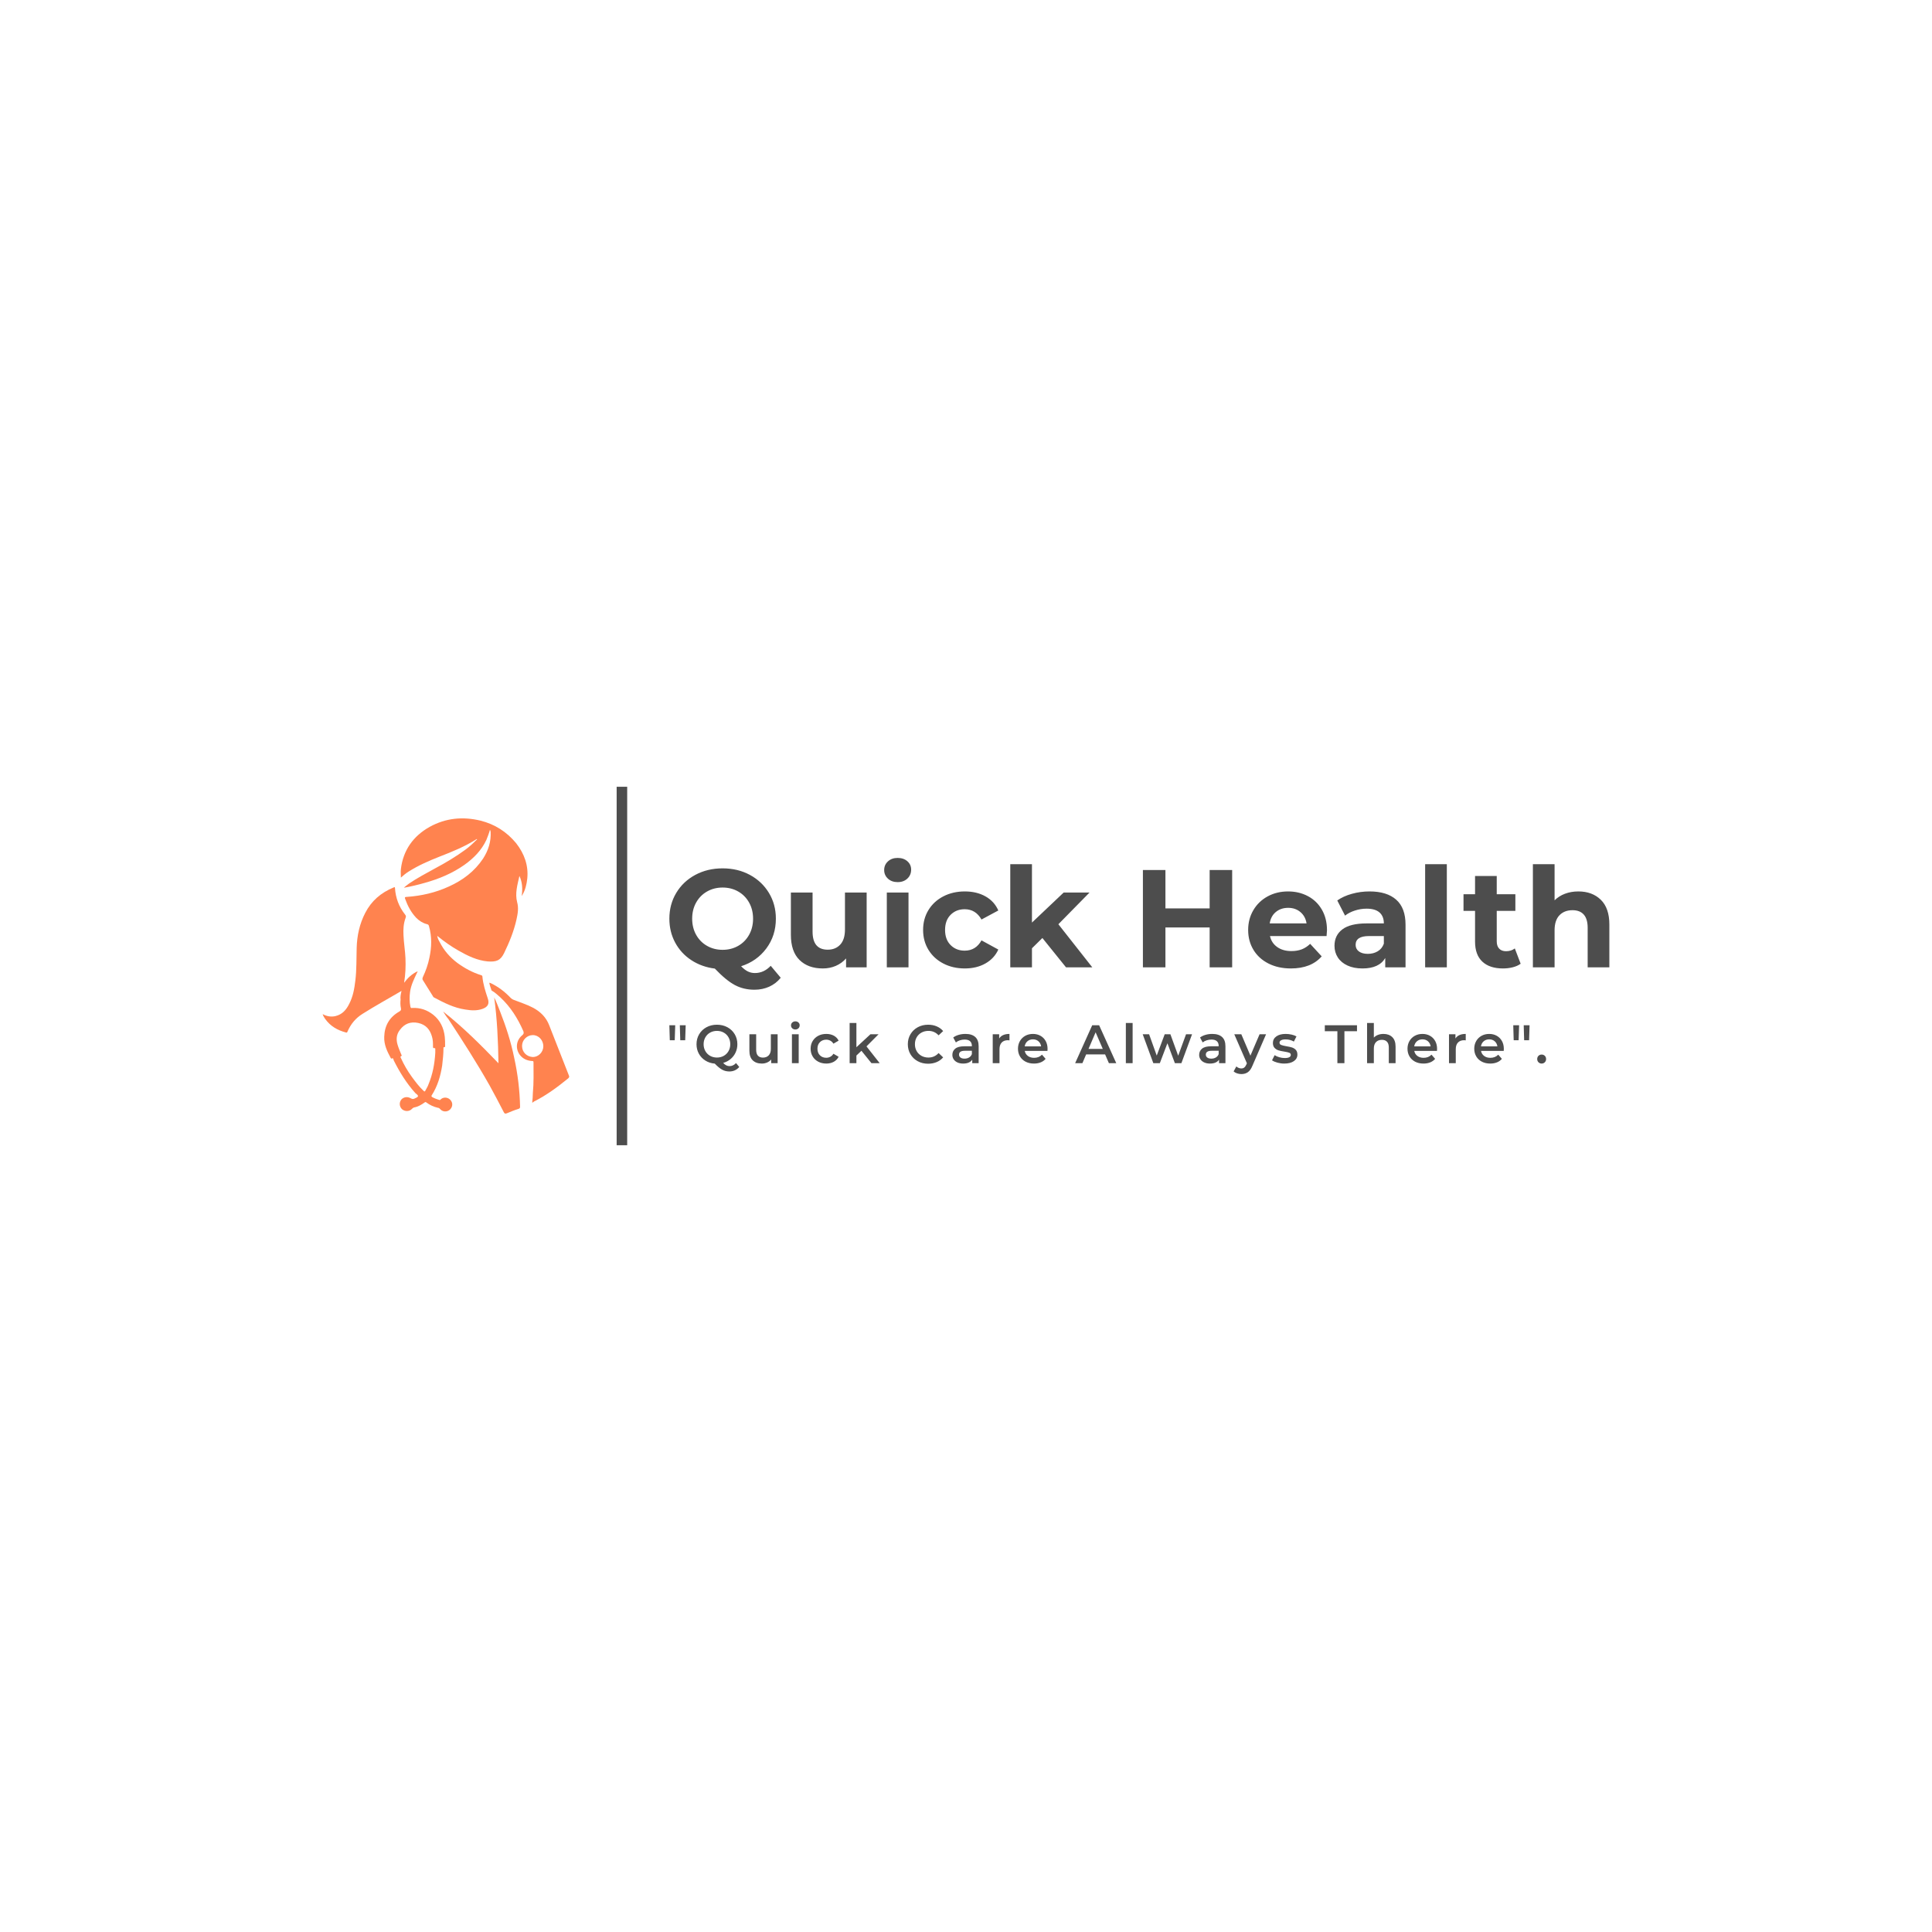 <svg version="1.1" preserveAspectRatio="none" xmlns="http://www.w3.org/2000/svg" width="500" height="500" viewBox="0 0 500 500"><rect width="100%" height="100%" fill="#FFFFFF" fill-opacity="1"/><svg viewBox="18 186.554 488.14 136" width="333" height="92.777" x="83.5px" y="203.612px" xmlns="http://www.w3.org/2000/svg" xmlns:xlink="http://www.w3.org/1999/xlink" preserveAspectRatio="none"><defs></defs><style>.companyName {fill:#4D4D4D;fill-opacity:1;}.icon1 {fill:#FF834F;fill-opacity:1;}.icon2 {fill:#FF4949;fill-opacity:1;}.icon3 {fill:#FFAE78;fill-opacity:1;}.icon3-str {stroke:#FFAE78;stroke-opacity:1;}.shapeStroke-str {stroke:#313131;stroke-opacity:1;}.text {fill:#4D4D4D;fill-opacity:1;}</style><g opacity="1" transform="rotate(0 18 198.554)">
<svg width="93.537" height="112" x="18" y="198.554" version="1.1" preserveAspectRatio="none" viewBox="11.098 4.313 75.304 90.167">
  <g transform="matrix(1 0 0 1 0 0)" class="icon1"><g><path d="m62.199 7.801c-0.301 1.102-0.699 2.102-1.102 3.102-1.5 3.199-3.898 5.602-6.699 7.602-3.699 2.602-7.801 4.301-12.102 5.5-2.102 0.602-4.199 1.102-6.398 1.5 0.5-0.5 1.102-0.898 1.602-1.301 2.5-1.699 5.199-3.102 7.898-4.602 3.199-1.699 6.398-3.602 9.398-5.801 1.199-0.898 2.398-2 3.5-3.102-0.102 0-0.102-0.102-0.102-0.102-3.602 2.301-7.5 3.898-11.398 5.398-3.301 1.301-6.5 2.699-9.5 4.602-0.801 0.5-1.5 1.102-2.301 1.801 0-0.898-0.102-1.699 0-2.602 0.699-5.801 3.801-10.102 8.801-12.898 4.902-2.699 10.102-3.199 15.504-1.898 4.398 1.102 8 3.398 10.898 6.898 2.5 3.199 3.801 6.801 3.398 10.801-0.199 1.801-0.602 3.5-1.5 5 0 0.102-0.102 0.102-0.199 0.301 0.301-2.199 0.199-4.199-0.699-6.102-0.602 2.699-1.398 5.301-0.699 8 0.5 1.801 0.199 3.5-0.199 5.301-0.801 3.602-2.199 7-3.801 10.301-1.102 2.199-2.301 2.699-5 2.5-3.199-0.301-6.102-1.699-8.898-3.301-2.301-1.301-4.398-2.801-6.5-4.5 0.102 0.699 0.398 1.301 0.699 1.801 1.301 2.602 3.102 4.699 5.5 6.5 2.199 1.602 4.602 2.898 7.199 3.699 0.301 0.102 0.398 0.199 0.398 0.5 0.199 2.199 0.898 4.398 1.602 6.5 0.602 1.699 0.102 2.699-1.602 3.301-1.699 0.602-3.398 0.5-5.199 0.199-3.5-0.5-6.602-2.102-9.602-3.699-0.199-0.102-0.301-0.301-0.398-0.5-1-1.602-2-3.199-3-4.801-0.199-0.301-0.102-0.602 0-0.898 0.898-1.898 1.602-3.898 2-5.898 0.699-3.199 0.801-6.398-0.102-9.602-0.102-0.398-0.199-0.602-0.699-0.699-1.199-0.301-2.301-1-3.199-1.898-1.602-1.699-2.602-3.602-3.398-5.801-0.199-0.5 0-0.602 0.398-0.602 4.5-0.301 8.898-1.301 13-3.199 4.199-1.898 7.801-4.602 10.398-8.5 1.602-2.5 2.5-5.199 2.301-8.301-0.098 0 0-0.199-0.199-0.5z"></path><path d="m35.199 57c-4.102 2.398-8.102 4.602-11.898 7-2.102 1.301-3.602 3.102-4.602 5.398-0.102 0.301-0.199 0.398-0.5 0.301-2.602-0.699-4.699-1.898-6.301-4.102-0.301-0.398-0.602-0.898-0.801-1.5 1.301 0.699 2.602 0.898 3.898 0.602 2.102-0.5 3.301-1.898 4.199-3.699 1.199-2.301 1.602-4.699 1.898-7.199 0.398-3.301 0.301-6.602 0.398-9.898 0.102-3.801 0.898-7.398 2.602-10.699 1.898-3.699 4.801-6.199 8.699-7.801 0.199-0.102 0.398-0.199 0.398 0.199 0.199 3 1.199 5.699 3.102 8.102 0.301 0.398 0.301 0.602 0.102 1.102-0.602 1.699-0.699 3.398-0.602 5.199 0.102 2.398 0.5 4.699 0.602 7 0.102 2.5 0 5-0.398 7.398v0.102c1.102-1.5 2.398-2.699 4.102-3.5 0 0.199-0.102 0.398-0.199 0.5-0.898 1.898-1.801 3.699-2.102 5.801-0.199 1.5-0.199 3 0.102 4.5 0.102 0.398 0.199 0.5 0.602 0.398 2.398-0.102 4.5 0.602 6.398 2.102 2.102 1.699 3.199 4 3.5 6.699 0.102 0.898 0.102 1.801 0.102 2.801 0 0.199 0 0.398-0.301 0.398s-0.199 0.199-0.199 0.398c0 1.699-0.199 3.398-0.398 5.199-0.5 3.199-1.398 6.301-3.199 9.102-0.102 0.199-0.102 0.301 0.102 0.5 0.699 0.398 1.5 0.699 2.199 0.898 0.301 0.102 0.398-0.102 0.602-0.301 0.801-0.602 1.898-0.5 2.602 0.102 0.801 0.699 1 1.699 0.5 2.602-0.699 1.301-2.5 1.5-3.398 0.398-0.199-0.199-0.398-0.398-0.699-0.398-1.301-0.301-2.398-0.801-3.5-1.602-0.199-0.199-0.398-0.199-0.602 0-1 0.699-2 1.301-3.199 1.5-0.301 0.102-0.398 0.199-0.602 0.398-0.801 0.898-2.199 0.898-3.102 0.102-0.801-0.801-0.898-2.102-0.102-3 0.699-0.699 1.801-0.898 2.801-0.301 0.398 0.199 0.699 0.301 1.102 0.102 0.398-0.199 1-0.398 1.102-0.699 0.102-0.398-0.5-0.699-0.801-1-2.699-3-4.801-6.398-6.602-10-0.102-0.301-0.102-0.898-0.699-0.5l-0.199-0.199c-1.102-2-2.102-4.102-2-6.5 0.102-3.398 1.602-6 4.602-7.699 0.5-0.301 0.602-0.5 0.5-1-0.199-0.898-0.199-1.801-0.102-2.699-0.105-0.605-0.008-1.504 0.293-2.606zm10.301 18.898v-1.102c0-0.199 0-0.398-0.301-0.301-0.398 0-0.398-0.199-0.398-0.5 0-1 0-2-0.301-3-0.602-2.199-1.898-3.699-4.199-4.199s-4.199 0.199-5.602 2.102c-1.102 1.398-1.199 3-0.699 4.602 0.301 1 0.699 1.898 1.102 2.898 0.102 0.199 0.301 0.398 0 0.5-0.398 0.199-0.199 0.398-0.102 0.602 0.898 2 2 3.898 3.301 5.699 1.102 1.5 2.199 3 3.602 4.301 0.301 0.301 0.398 0.301 0.602-0.102 0.301-0.602 0.699-1.199 0.898-1.801 1.297-3.098 1.898-6.297 2.098-9.699z"></path><path d="m75.102 91.102c0.102-1 0.199-1.898 0.199-2.898 0.301-3.102 0.199-6.301 0.199-9.398 0-0.398-0.199-0.398-0.5-0.398-1.5-0.102-2.801-0.699-3.699-1.898-1.398-1.898-1.102-4.5 0.801-6 0.398-0.398 0.5-0.602 0.301-1.199-1.699-3.898-3.898-7.398-7-10.301-0.801-0.699-1.602-1.5-2.5-2-0.199-0.102-0.301-0.199-0.301-0.398-0.199-0.699-0.5-1.301-0.602-2.102 0.199 0 0.301 0.102 0.398 0.102 2.301 1.102 4.301 2.602 6.102 4.5 0.301 0.301 0.602 0.5 0.898 0.602 2 0.801 4 1.398 5.898 2.398 2.301 1.199 4.102 3 5 5.398 2 5.102 4 10.199 6 15.301 0.199 0.398 0.102 0.602-0.199 0.898-3.301 2.699-6.699 5.199-10.5 7.102-0.199 0.191-0.297 0.293-0.496 0.293zm3.398-17.203c0-1.801-1.398-3.398-3.199-3.398s-3.301 1.5-3.301 3.301c0 1.898 1.398 3.301 3.301 3.398 1.699 0 3.199-1.5 3.199-3.301z"></path><path d="m47.898 63.301c6 4.699 11.5 10.199 16.898 15.801-0.102-6.801-0.398-13.5-1.301-20.102 0.699 1.398 1.199 2.801 1.801 4.301 1.801 4.602 3.301 9.199 4.301 14.102 1.102 5 1.699 10 1.801 15 0 0.301-0.102 0.5-0.398 0.602-1.301 0.398-2.5 0.898-3.699 1.398-0.5 0.199-0.699 0-0.898-0.398-1.398-2.699-2.801-5.398-4.301-8.102-3.898-6.898-8.199-13.602-12.602-20.301-0.602-0.703-1.102-1.5-1.602-2.301z"></path></g></g>
</svg>
</g><g opacity="1" transform="rotate(0 149.537 275.554)">
<svg width="332.602" height="20" x="149.537" y="275.554" version="1.1" preserveAspectRatio="none" viewBox="2.24 -30.88 647.24 38.92">
  <g transform="matrix(1 0 0 1 0 0)" class="text"><path id="id-6izo4zJp26" d="M2.56-16.92L2.24-28L6.56-28L6.20-16.92L2.56-16.92ZM10.28-16.92L9.96-28L14.28-28L13.92-16.92L10.28-16.92Z M51.44-0.08L53.84 2.80Q52.44 4.44 50.58 5.28Q48.72 6.12 46.52 6.12L46.52 6.12Q43.64 6.12 41.24 4.82Q38.84 3.52 35.76 0.32L35.76 0.32Q31.88 0 28.80-1.94Q25.72-3.88 24-7.02Q22.28-10.16 22.28-14L22.28-14Q22.28-18.08 24.24-21.38Q26.20-24.68 29.64-26.54Q33.08-28.40 37.36-28.40L37.36-28.40Q41.64-28.40 45.08-26.54Q48.52-24.68 50.48-21.40Q52.44-18.12 52.44-14L52.44-14Q52.44-10.68 51.12-7.86Q49.80-5.04 47.44-3.06Q45.08-1.08 41.96-0.20L41.96-0.20Q43.12 1.04 44.24 1.60Q45.36 2.16 46.64 2.16L46.64 2.16Q49.40 2.16 51.44-0.08L51.44-0.08ZM27.52-14Q27.52-11.20 28.80-8.94Q30.08-6.68 32.32-5.42Q34.56-4.16 37.36-4.16L37.36-4.16Q40.16-4.16 42.40-5.42Q44.64-6.68 45.92-8.94Q47.20-11.20 47.20-14L47.20-14Q47.20-16.80 45.92-19.06Q44.64-21.32 42.40-22.58Q40.16-23.84 37.36-23.84L37.36-23.84Q34.56-23.84 32.32-22.58Q30.08-21.32 28.80-19.06Q27.52-16.80 27.52-14L27.52-14Z M77.16-21.36L82.16-21.36L82.16 0L77.40 0L77.40-2.72Q76.20-1.28 74.40-0.50Q72.60 0.28 70.52 0.28L70.52 0.28Q66.24 0.28 63.78-2.10Q61.32-4.48 61.32-9.16L61.32-9.16L61.32-21.36L66.32-21.36L66.32-9.84Q66.32-6.96 67.62-5.54Q68.92-4.12 71.32-4.12L71.32-4.12Q74-4.12 75.58-5.78Q77.16-7.44 77.16-10.56L77.16-10.56L77.16-21.36Z M92.72 0L92.72-21.36L97.72-21.36L97.72 0L92.72 0ZM95.24-24.88Q93.88-24.88 92.96-25.74Q92.04-26.60 92.04-27.88L92.04-27.88Q92.04-29.16 92.96-30.02Q93.88-30.88 95.24-30.88L95.24-30.88Q96.60-30.88 97.52-30.06Q98.44-29.24 98.44-28L98.44-28Q98.44-26.68 97.54-25.78Q96.64-24.88 95.24-24.88L95.24-24.88Z M118.08 0.28Q114.76 0.28 112.12-1.12Q109.48-2.52 108-5.02Q106.52-7.52 106.52-10.68L106.52-10.68Q106.52-13.84 108-16.32Q109.48-18.80 112.10-20.20Q114.72-21.60 118.08-21.60L118.08-21.60Q121.24-21.60 123.62-20.32Q126-19.04 127.20-16.64L127.20-16.64L123.36-14.40Q122.44-15.88 121.06-16.62Q119.68-17.36 118.04-17.36L118.04-17.36Q115.24-17.36 113.40-15.54Q111.56-13.72 111.56-10.68L111.56-10.68Q111.56-7.64 113.38-5.82Q115.20-4 118.04-4L118.04-4Q119.68-4 121.06-4.74Q122.44-5.48 123.36-6.96L123.36-6.96L127.20-4.72Q125.96-2.32 123.58-1.02Q121.20 0.28 118.08 0.28L118.08 0.28Z M151.44 0L144.04-9.16L140.32-5.64L140.32 0L135.32 0L135.32-29.68L140.32-29.68L140.32-11.76L150.68-21.36L156.68-21.36L147.76-12.40L157.52 0L151.44 0Z M193.24 0.40Q189 0.40 185.58-1.46Q182.16-3.32 180.22-6.60Q178.28-9.88 178.28-14L178.28-14Q178.28-18.12 180.24-21.40Q182.20-24.68 185.62-26.54Q189.04-28.40 193.28-28.40L193.28-28.40Q196.72-28.40 199.56-27.20Q202.40-26 204.36-23.72L204.36-23.72L201-20.56Q197.96-23.84 193.52-23.84L193.52-23.84Q190.64-23.84 188.36-22.58Q186.08-21.32 184.80-19.08Q183.52-16.84 183.52-14L183.52-14Q183.52-11.16 184.80-8.92Q186.08-6.68 188.36-5.42Q190.64-4.16 193.52-4.16L193.52-4.16Q197.96-4.16 201-7.48L201-7.48L204.36-4.28Q202.40-2 199.54-0.80Q196.68 0.40 193.24 0.40L193.24 0.40Z M220.84-21.60Q225.56-21.60 228.06-19.34Q230.56-17.08 230.56-12.52L230.56-12.52L230.56 0L225.84 0L225.84-2.60Q224.92-1.20 223.22-0.46Q221.52 0.28 219.12 0.28L219.12 0.28Q216.72 0.28 214.92-0.54Q213.12-1.36 212.14-2.82Q211.16-4.28 211.16-6.12L211.16-6.12Q211.16-9 213.30-10.74Q215.44-12.48 220.04-12.48L220.04-12.48L225.56-12.48L225.56-12.80Q225.56-15.04 224.22-16.24Q222.88-17.44 220.24-17.44L220.24-17.44Q218.44-17.44 216.70-16.88Q214.96-16.32 213.76-15.32L213.76-15.32L211.80-18.96Q213.48-20.24 215.84-20.92Q218.20-21.60 220.84-21.60L220.84-21.60ZM220.16-3.36Q222.04-3.36 223.50-4.22Q224.96-5.08 225.56-6.68L225.56-6.68L225.56-9.16L220.40-9.16Q216.08-9.16 216.08-6.32L216.08-6.32Q216.08-4.96 217.16-4.16Q218.24-3.36 220.16-3.36L220.16-3.36Z M245.72-18.24Q247.88-21.60 253.32-21.60L253.32-21.60L253.32-16.84Q252.68-16.96 252.16-16.96L252.16-16.96Q249.24-16.96 247.60-15.26Q245.96-13.56 245.96-10.36L245.96-10.36L245.96 0L240.96 0L240.96-21.36L245.72-21.36L245.72-18.24Z M281.44-10.56Q281.44-10.04 281.36-9.08L281.36-9.08L264.60-9.08Q265.04-6.72 266.90-5.34Q268.76-3.96 271.52-3.96L271.52-3.96Q275.04-3.96 277.32-6.28L277.32-6.28L280.00-3.20Q278.56-1.48 276.36-0.60Q274.16 0.28 271.40 0.28L271.40 0.28Q267.88 0.28 265.20-1.12Q262.52-2.52 261.06-5.02Q259.60-7.52 259.60-10.68L259.60-10.68Q259.60-13.80 261.02-16.30Q262.44-18.80 264.96-20.20Q267.48-21.60 270.64-21.60L270.64-21.60Q273.76-21.60 276.22-20.22Q278.68-18.84 280.06-16.34Q281.44-13.84 281.44-10.56L281.44-10.56ZM270.64-17.60Q268.24-17.60 266.58-16.18Q264.92-14.76 264.56-12.40L264.56-12.40L276.68-12.40Q276.36-14.72 274.72-16.16Q273.08-17.60 270.64-17.60L270.64-17.60Z M326.72 0L323.92-6.48L309.92-6.48L307.16 0L301.80 0L314.40-28L319.52-28L332.16 0L326.72 0ZM311.68-10.56L322.20-10.56L316.92-22.80L311.68-10.56Z M339.24 0L339.24-29.68L344.24-29.68L344.24 0L339.24 0Z M383.68-21.36L388.12-21.36L380.24 0L375.44 0L369.92-14.72L364.32 0L359.52 0L351.68-21.36L356.40-21.36L362.04-5.60L367.92-21.36L372.12-21.36L377.88-5.52L383.68-21.36Z M403.04-21.60Q407.76-21.60 410.26-19.34Q412.76-17.08 412.76-12.52L412.76-12.52L412.76 0L408.04 0L408.04-2.60Q407.12-1.20 405.42-0.46Q403.72 0.28 401.32 0.28L401.32 0.28Q398.92 0.28 397.12-0.54Q395.32-1.36 394.34-2.82Q393.36-4.28 393.36-6.12L393.36-6.12Q393.36-9 395.50-10.74Q397.64-12.48 402.24-12.48L402.24-12.48L407.76-12.48L407.76-12.80Q407.76-15.04 406.42-16.24Q405.08-17.44 402.44-17.44L402.44-17.44Q400.64-17.44 398.90-16.88Q397.16-16.32 395.96-15.32L395.96-15.32L394-18.96Q395.68-20.24 398.04-20.92Q400.40-21.60 403.04-21.60L403.04-21.60ZM402.36-3.36Q404.24-3.36 405.70-4.22Q407.16-5.08 407.76-6.68L407.76-6.68L407.76-9.16L402.60-9.16Q398.28-9.16 398.28-6.32L398.28-6.32Q398.28-4.96 399.36-4.16Q400.44-3.36 402.36-3.36L402.36-3.36Z M437.96-21.36L442.76-21.36L432.76 1.72Q431.36 5.20 429.36 6.62Q427.36 8.04 424.52 8.04L424.52 8.04Q422.92 8.04 421.36 7.52Q419.80 7 418.80 6.08L418.80 6.08L420.80 2.40Q421.52 3.08 422.50 3.48Q423.48 3.88 424.48 3.88L424.48 3.88Q425.80 3.88 426.66 3.20Q427.52 2.52 428.24 0.92L428.24 0.92L428.60 0.08L419.28-21.36L424.48-21.36L431.20-5.56L437.96-21.36Z M456.20 0.28Q453.60 0.28 451.12-0.40Q448.64-1.08 447.16-2.12L447.16-2.12L449.08-5.92Q450.52-4.96 452.54-4.38Q454.56-3.80 456.52-3.80L456.52-3.80Q461.00-3.80 461.00-6.16L461.00-6.16Q461.00-7.28 459.86-7.72Q458.72-8.16 456.20-8.56L456.20-8.56Q453.56-8.96 451.90-9.48Q450.24-10 449.02-11.30Q447.80-12.60 447.80-14.92L447.80-14.92Q447.80-17.96 450.34-19.78Q452.88-21.60 457.20-21.60L457.20-21.60Q459.40-21.60 461.60-21.10Q463.80-20.60 465.20-19.76L465.20-19.76L463.28-15.96Q460.56-17.56 457.16-17.56L457.16-17.56Q454.96-17.56 453.82-16.90Q452.68-16.24 452.68-15.16L452.68-15.16Q452.68-13.96 453.90-13.46Q455.12-12.96 457.68-12.52L457.68-12.52Q460.24-12.12 461.88-11.60Q463.52-11.08 464.70-9.84Q465.88-8.60 465.88-6.32L465.88-6.32Q465.88-3.32 463.28-1.52Q460.68 0.28 456.20 0.28L456.20 0.28Z M495.40 0L495.40-23.60L486.12-23.60L486.12-28L509.88-28L509.88-23.60L500.60-23.60L500.60 0L495.40 0Z M529.44-21.60Q533.48-21.60 535.92-19.24Q538.36-16.88 538.36-12.24L538.36-12.24L538.36 0L533.36 0L533.36-11.60Q533.36-14.40 532.04-15.82Q530.72-17.24 528.28-17.24L528.28-17.24Q525.52-17.24 523.92-15.58Q522.32-13.92 522.32-10.80L522.32-10.80L522.32 0L517.32 0L517.32-29.68L522.32-29.68L522.32-18.88Q523.56-20.20 525.38-20.90Q527.20-21.60 529.44-21.60L529.44-21.60Z M569.00-10.56Q569.00-10.04 568.92-9.08L568.92-9.08L552.16-9.08Q552.60-6.72 554.46-5.34Q556.32-3.96 559.08-3.96L559.08-3.96Q562.60-3.96 564.88-6.28L564.88-6.28L567.56-3.20Q566.12-1.48 563.92-0.60Q561.72 0.28 558.96 0.28L558.96 0.28Q555.44 0.28 552.76-1.12Q550.08-2.52 548.62-5.02Q547.16-7.52 547.16-10.68L547.16-10.68Q547.16-13.80 548.58-16.30Q550.00-18.80 552.52-20.20Q555.04-21.60 558.20-21.60L558.20-21.60Q561.32-21.60 563.78-20.22Q566.24-18.84 567.62-16.34Q569.00-13.84 569.00-10.56L569.00-10.56ZM558.20-17.60Q555.80-17.60 554.14-16.18Q552.48-14.76 552.12-12.40L552.12-12.40L564.24-12.40Q563.92-14.72 562.28-16.16Q560.64-17.60 558.20-17.60L558.20-17.60Z M582.56-18.24Q584.72-21.60 590.16-21.60L590.16-21.60L590.16-16.84Q589.52-16.96 589.00-16.96L589.00-16.96Q586.08-16.96 584.44-15.26Q582.80-13.56 582.80-10.36L582.80-10.36L582.80 0L577.80 0L577.80-21.36L582.56-21.36L582.56-18.24Z M618.28-10.56Q618.28-10.04 618.20-9.08L618.20-9.08L601.44-9.08Q601.88-6.72 603.74-5.34Q605.60-3.96 608.36-3.96L608.36-3.96Q611.88-3.96 614.16-6.28L614.16-6.28L616.84-3.20Q615.40-1.48 613.20-0.60Q611.00 0.28 608.24 0.28L608.24 0.28Q604.72 0.28 602.04-1.12Q599.36-2.52 597.90-5.02Q596.44-7.52 596.44-10.68L596.44-10.68Q596.44-13.80 597.86-16.30Q599.28-18.80 601.80-20.20Q604.32-21.60 607.48-21.60L607.48-21.60Q610.60-21.60 613.06-20.22Q615.52-18.84 616.90-16.34Q618.28-13.84 618.28-10.56L618.28-10.56ZM607.48-17.60Q605.08-17.60 603.42-16.18Q601.76-14.76 601.40-12.40L601.40-12.40L613.52-12.40Q613.20-14.72 611.56-16.16Q609.92-17.60 607.48-17.60L607.48-17.60Z M625.56-16.92L625.24-28L629.56-28L629.20-16.92L625.56-16.92ZM633.28-16.92L632.96-28L637.28-28L636.92-16.92L633.28-16.92Z M646.20 0.28Q644.84 0.28 643.88-0.66Q642.92-1.60 642.92-3.04L642.92-3.04Q642.92-4.52 643.86-5.44Q644.80-6.36 646.20-6.36L646.20-6.36Q647.60-6.36 648.54-5.44Q649.48-4.52 649.48-3.04L649.48-3.04Q649.48-1.60 648.52-0.66Q647.56 0.28 646.20 0.28L646.20 0.28Z"/></g>
</svg>
</g><g opacity="1" transform="rotate(0 149.537 213.554)">
<svg width="356.603" height="50" x="149.537" y="213.554" version="1.1" preserveAspectRatio="none" viewBox="1.56 -31.48 270.44 37.92">
  <g transform="matrix(1 0 0 1 0 0)" class="companyName"><path id="id-D6z1nYkh12" d="M30.72-0.44L33.60 3Q32.24 4.68 30.30 5.56Q28.36 6.44 26.04 6.44L26.04 6.44Q22.92 6.44 20.40 5.10Q17.88 3.76 14.64 0.36L14.64 0.36Q10.84-0.12 7.86-2.08Q4.88-4.04 3.22-7.14Q1.56-10.24 1.56-14L1.56-14Q1.56-18.12 3.54-21.42Q5.52-24.72 9.02-26.60Q12.52-28.48 16.88-28.48L16.88-28.48Q21.24-28.48 24.72-26.60Q28.20-24.72 30.20-21.42Q32.20-18.12 32.20-14L32.20-14Q32.20-9.12 29.46-5.44Q26.72-1.76 22.20-0.32L22.20-0.32Q23.20 0.72 24.14 1.18Q25.08 1.64 26.16 1.64L26.16 1.64Q28.76 1.64 30.72-0.44L30.72-0.44ZM8.12-14Q8.12-11.40 9.26-9.36Q10.40-7.32 12.40-6.18Q14.40-5.04 16.88-5.04L16.88-5.04Q19.36-5.04 21.36-6.18Q23.36-7.32 24.50-9.36Q25.64-11.40 25.64-14L25.64-14Q25.64-16.60 24.50-18.64Q23.36-20.68 21.36-21.82Q19.36-22.96 16.88-22.96L16.88-22.96Q14.40-22.96 12.40-21.82Q10.40-20.68 9.26-18.64Q8.12-16.60 8.12-14L8.12-14Z M52.08-21.52L58.32-21.52L58.32 0L52.40 0L52.40-2.56Q51.16-1.16 49.44-0.42Q47.72 0.32 45.72 0.32L45.72 0.32Q41.48 0.32 39-2.12Q36.52-4.56 36.52-9.36L36.52-9.36L36.52-21.52L42.76-21.52L42.76-10.28Q42.76-5.08 47.12-5.08L47.12-5.08Q49.36-5.08 50.72-6.54Q52.08-8 52.08-10.88L52.08-10.88L52.08-21.52Z M64.12 0L64.12-21.52L70.36-21.52L70.36 0L64.12 0ZM67.24-24.52Q65.52-24.52 64.44-25.52Q63.36-26.52 63.36-28L63.36-28Q63.36-29.48 64.44-30.48Q65.52-31.48 67.24-31.48L67.24-31.48Q68.96-31.48 70.04-30.52Q71.12-29.56 71.12-28.12L71.12-28.12Q71.12-26.56 70.04-25.54Q68.96-24.52 67.24-24.52L67.24-24.52Z M86.56 0.32Q83.12 0.32 80.38-1.10Q77.64-2.52 76.10-5.04Q74.56-7.56 74.56-10.76L74.56-10.76Q74.56-13.96 76.10-16.48Q77.64-19 80.38-20.42Q83.12-21.84 86.56-21.84L86.56-21.84Q89.96-21.84 92.50-20.42Q95.04-19 96.20-16.36L96.20-16.36L91.36-13.76Q89.68-16.72 86.52-16.72L86.52-16.72Q84.08-16.72 82.48-15.12Q80.88-13.52 80.88-10.76L80.88-10.76Q80.88-8 82.48-6.40Q84.08-4.80 86.52-4.80L86.52-4.80Q89.72-4.80 91.36-7.76L91.36-7.76L96.20-5.12Q95.04-2.56 92.50-1.12Q89.96 0.32 86.56 0.32L86.56 0.32Z M115.68 0L108.88-8.44L105.88-5.48L105.88 0L99.64 0L99.64-29.68L105.88-29.68L105.88-12.88L115-21.52L122.44-21.52L113.48-12.40L123.24 0L115.68 0Z M157.00-28L163.48-28L163.48 0L157.00 0L157.00-11.48L144.28-11.48L144.28 0L137.80 0L137.80-28L144.28-28L144.28-16.96L157.00-16.96L157.00-28Z M190.76-10.68Q190.76-10.56 190.64-9L190.64-9L174.36-9Q174.80-7 176.44-5.84Q178.08-4.68 180.52-4.68L180.52-4.68Q182.20-4.68 183.50-5.18Q184.80-5.68 185.92-6.76L185.92-6.76L189.24-3.16Q186.20 0.32 180.36 0.32L180.36 0.32Q176.72 0.32 173.92-1.10Q171.12-2.52 169.60-5.04Q168.08-7.56 168.08-10.76L168.08-10.76Q168.08-13.92 169.58-16.46Q171.08-19 173.70-20.42Q176.32-21.84 179.56-21.84L179.56-21.84Q182.72-21.84 185.28-20.48Q187.84-19.12 189.30-16.58Q190.76-14.04 190.76-10.68L190.76-10.68ZM179.60-17.12Q177.48-17.12 176.04-15.92Q174.60-14.72 174.28-12.64L174.28-12.64L184.88-12.64Q184.56-14.68 183.12-15.90Q181.68-17.12 179.60-17.12L179.60-17.12Z M203.00-21.84Q208.00-21.84 210.68-19.46Q213.36-17.08 213.36-12.28L213.36-12.28L213.36 0L207.52 0L207.52-2.68Q205.76 0.32 200.96 0.32L200.96 0.32Q198.48 0.32 196.66-0.52Q194.84-1.36 193.88-2.84Q192.92-4.32 192.92-6.20L192.92-6.20Q192.92-9.20 195.18-10.92Q197.44-12.64 202.16-12.64L202.16-12.64L207.12-12.64Q207.12-14.68 205.88-15.78Q204.64-16.88 202.16-16.88L202.16-16.88Q200.44-16.88 198.78-16.34Q197.12-15.80 195.96-14.88L195.96-14.88L193.72-19.24Q195.48-20.48 197.94-21.16Q200.40-21.84 203.00-21.84L203.00-21.84ZM202.52-3.88Q204.12-3.88 205.36-4.62Q206.60-5.36 207.12-6.80L207.12-6.80L207.12-9L202.84-9Q199.00-9 199.00-6.48L199.00-6.48Q199.00-5.28 199.94-4.58Q200.88-3.88 202.52-3.88L202.52-3.88Z M219.00 0L219.00-29.68L225.24-29.68L225.24 0L219.00 0Z M244.80-5.44L246.48-1.04Q245.56-0.36 244.22-0.02Q242.88 0.32 241.40 0.32L241.40 0.32Q237.56 0.32 235.46-1.64Q233.36-3.60 233.36-7.40L233.36-7.40L233.36-16.24L230.04-16.24L230.04-21.04L233.36-21.04L233.36-26.28L239.60-26.28L239.60-21.04L244.96-21.04L244.96-16.24L239.60-16.24L239.60-7.48Q239.60-6.12 240.30-5.38Q241.00-4.64 242.28-4.64L242.28-4.64Q243.76-4.64 244.80-5.44L244.80-5.44Z M263.08-21.84Q267.08-21.84 269.54-19.44Q272.00-17.04 272.00-12.32L272.00-12.32L272.00 0L265.76 0L265.76-11.36Q265.76-13.92 264.64-15.18Q263.52-16.44 261.40-16.44L261.40-16.44Q259.04-16.44 257.64-14.98Q256.24-13.52 256.24-10.64L256.24-10.64L256.24 0L250.00 0L250.00-29.68L256.24-29.68L256.24-19.28Q257.48-20.52 259.24-21.18Q261.00-21.84 263.08-21.84L263.08-21.84Z"/></g>
</svg>
</g><g opacity="1" transform="rotate(0 129.537 186.554)">
<svg width="4" height="136" x="129.537" y="186.554" version="1.1" preserveAspectRatio="none" viewBox="0 0 4 136">
  <defs><rect x="0" y="0" width="4" height="136" rx="0px" ry="0px" id="id-tBXipXk0b1715686413128"></rect></defs><use class="companyName shapeStroke-str" style="stroke-width:0;" xlink:href="#id-tBXipXk0b1715686413128"></use>
</svg>
</g></svg></svg>